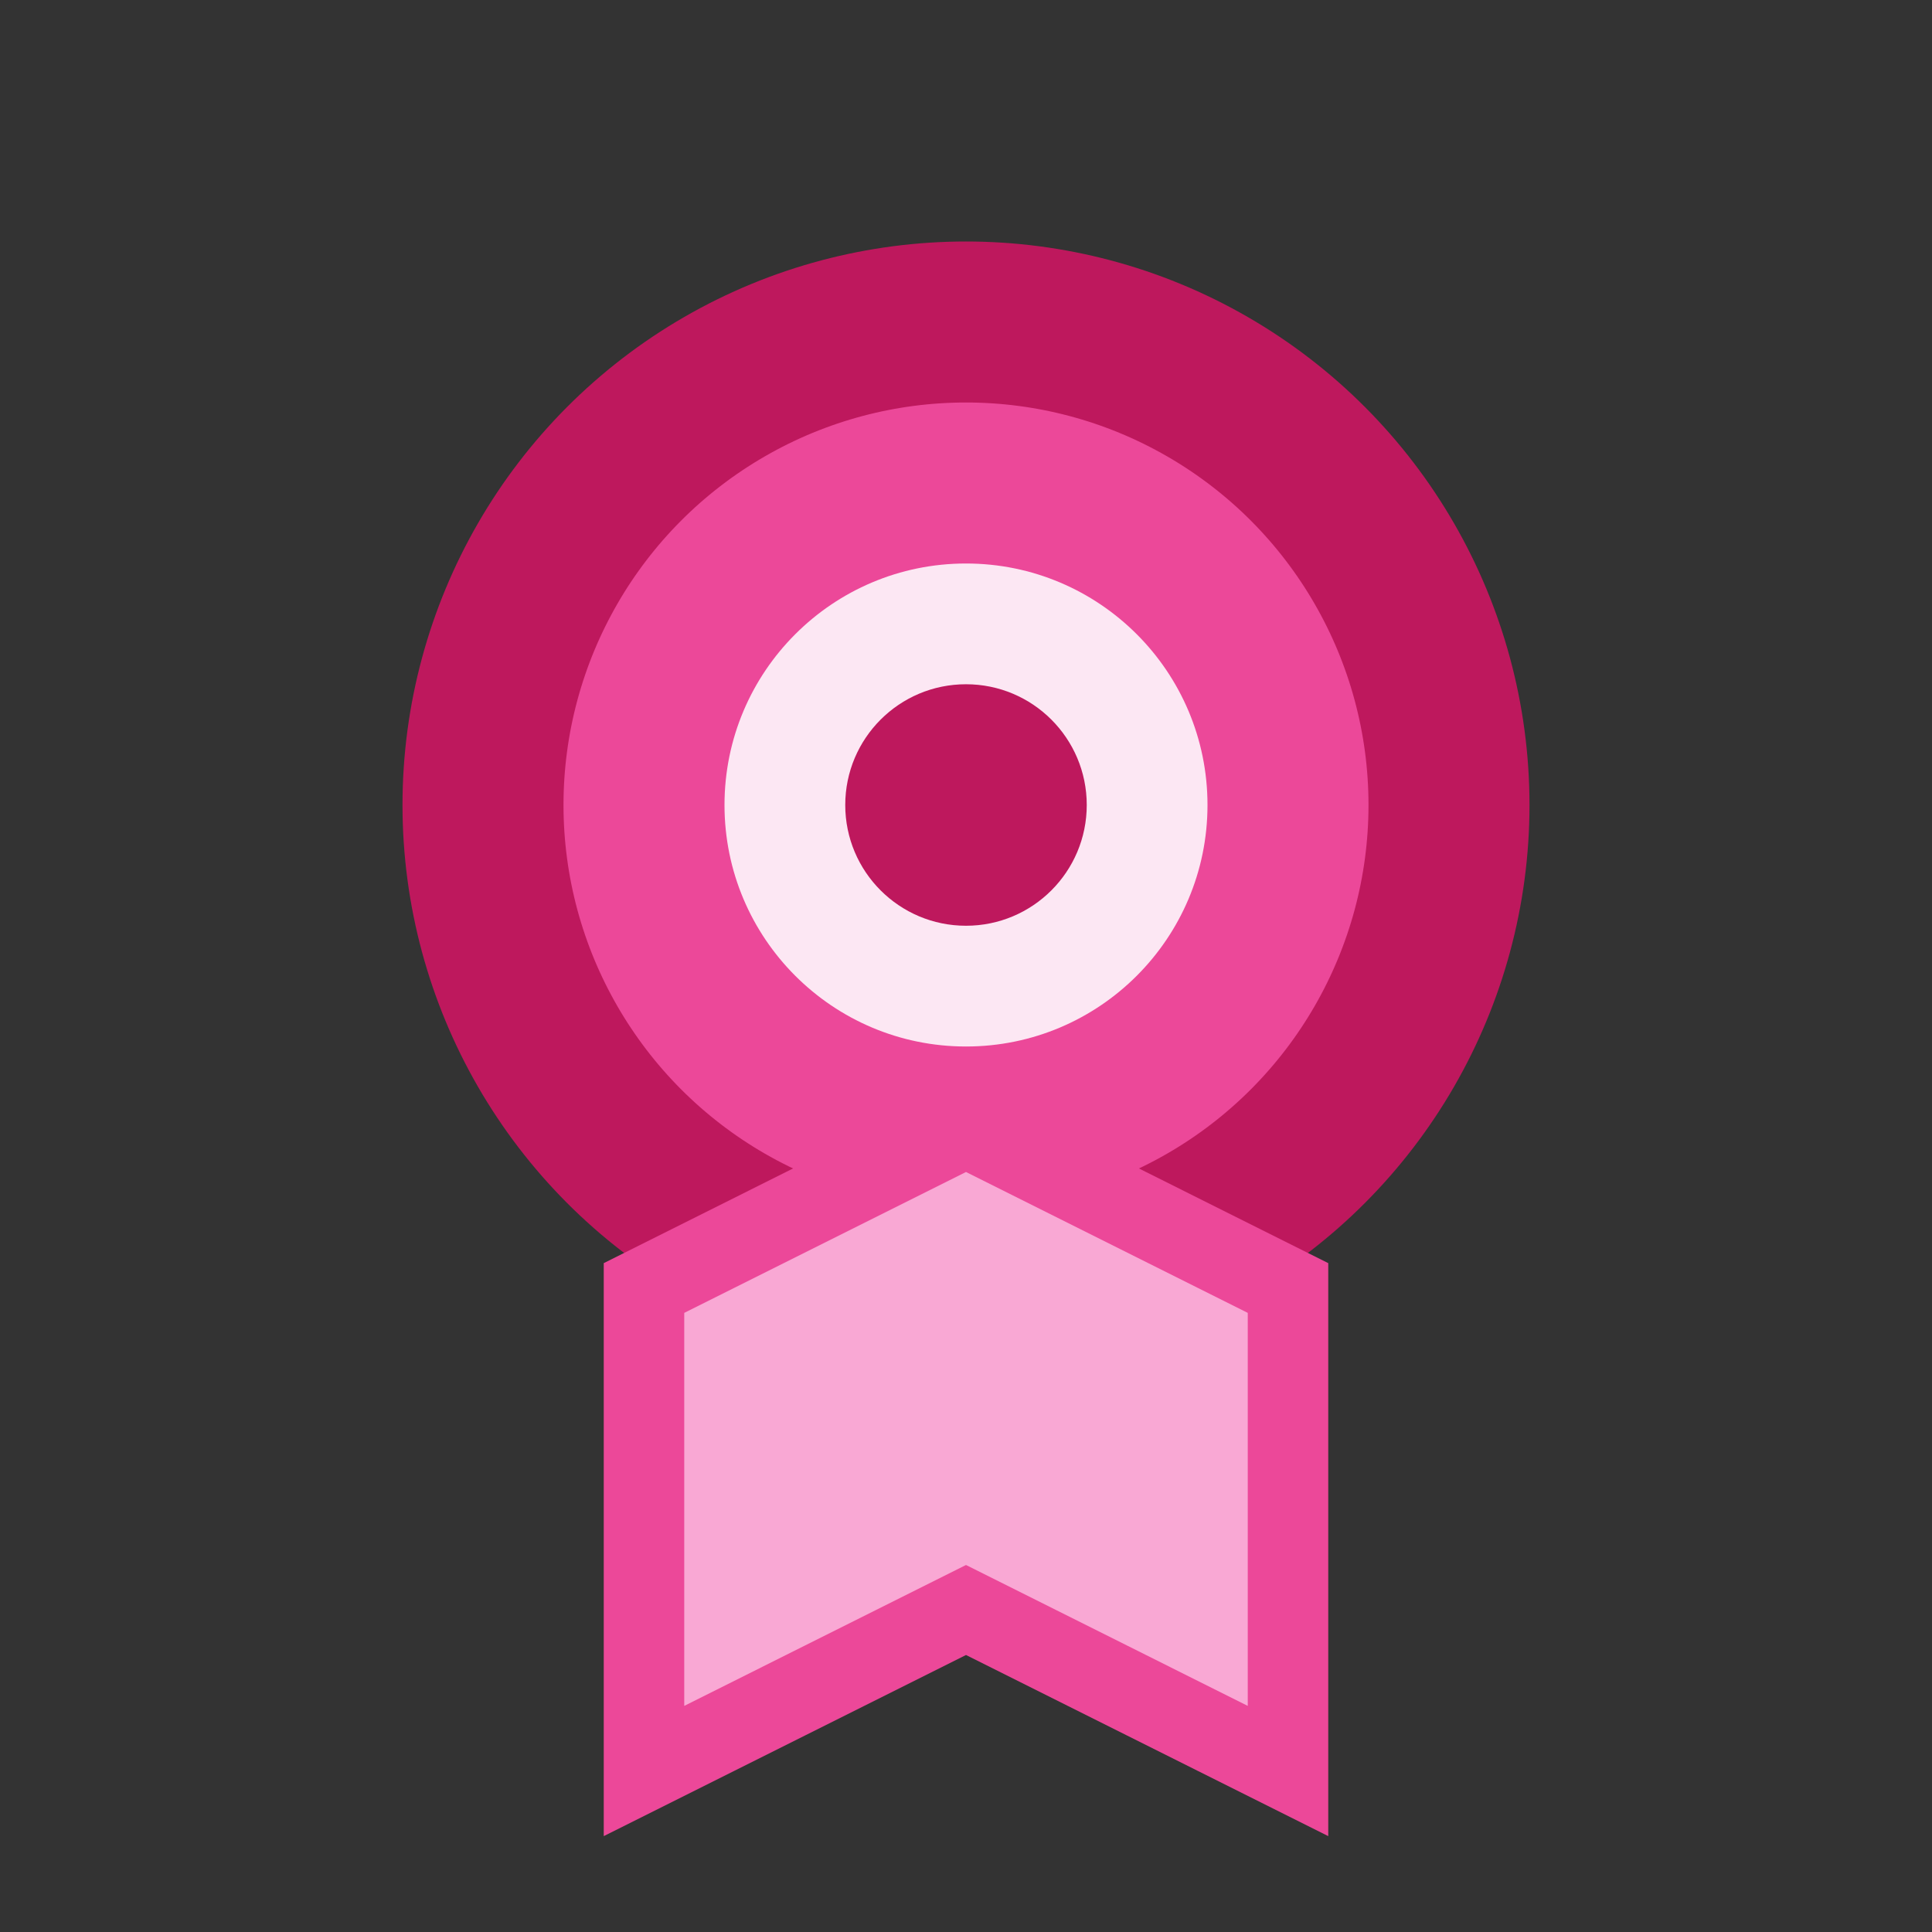 <svg width="24" height="24" viewBox="0 0 24 24" fill="none" xmlns="http://www.w3.org/2000/svg">
  <rect x="0" y="0" width="24" height="24" fill="#333333" stroke="none"/>
  <circle cx="12" cy="10" r="6" fill="#ec4899" stroke="#be185d" stroke-width="2"/>
  <path d="M8 16L12 14L16 16V22L12 20L8 22V16Z" fill="#f9a8d4" stroke="#ec4899" stroke-width="1"/>
  <circle cx="12" cy="10" r="3" fill="#fce7f3"/>
  <circle cx="12" cy="10" r="1.5" fill="#be185d"/>
</svg>